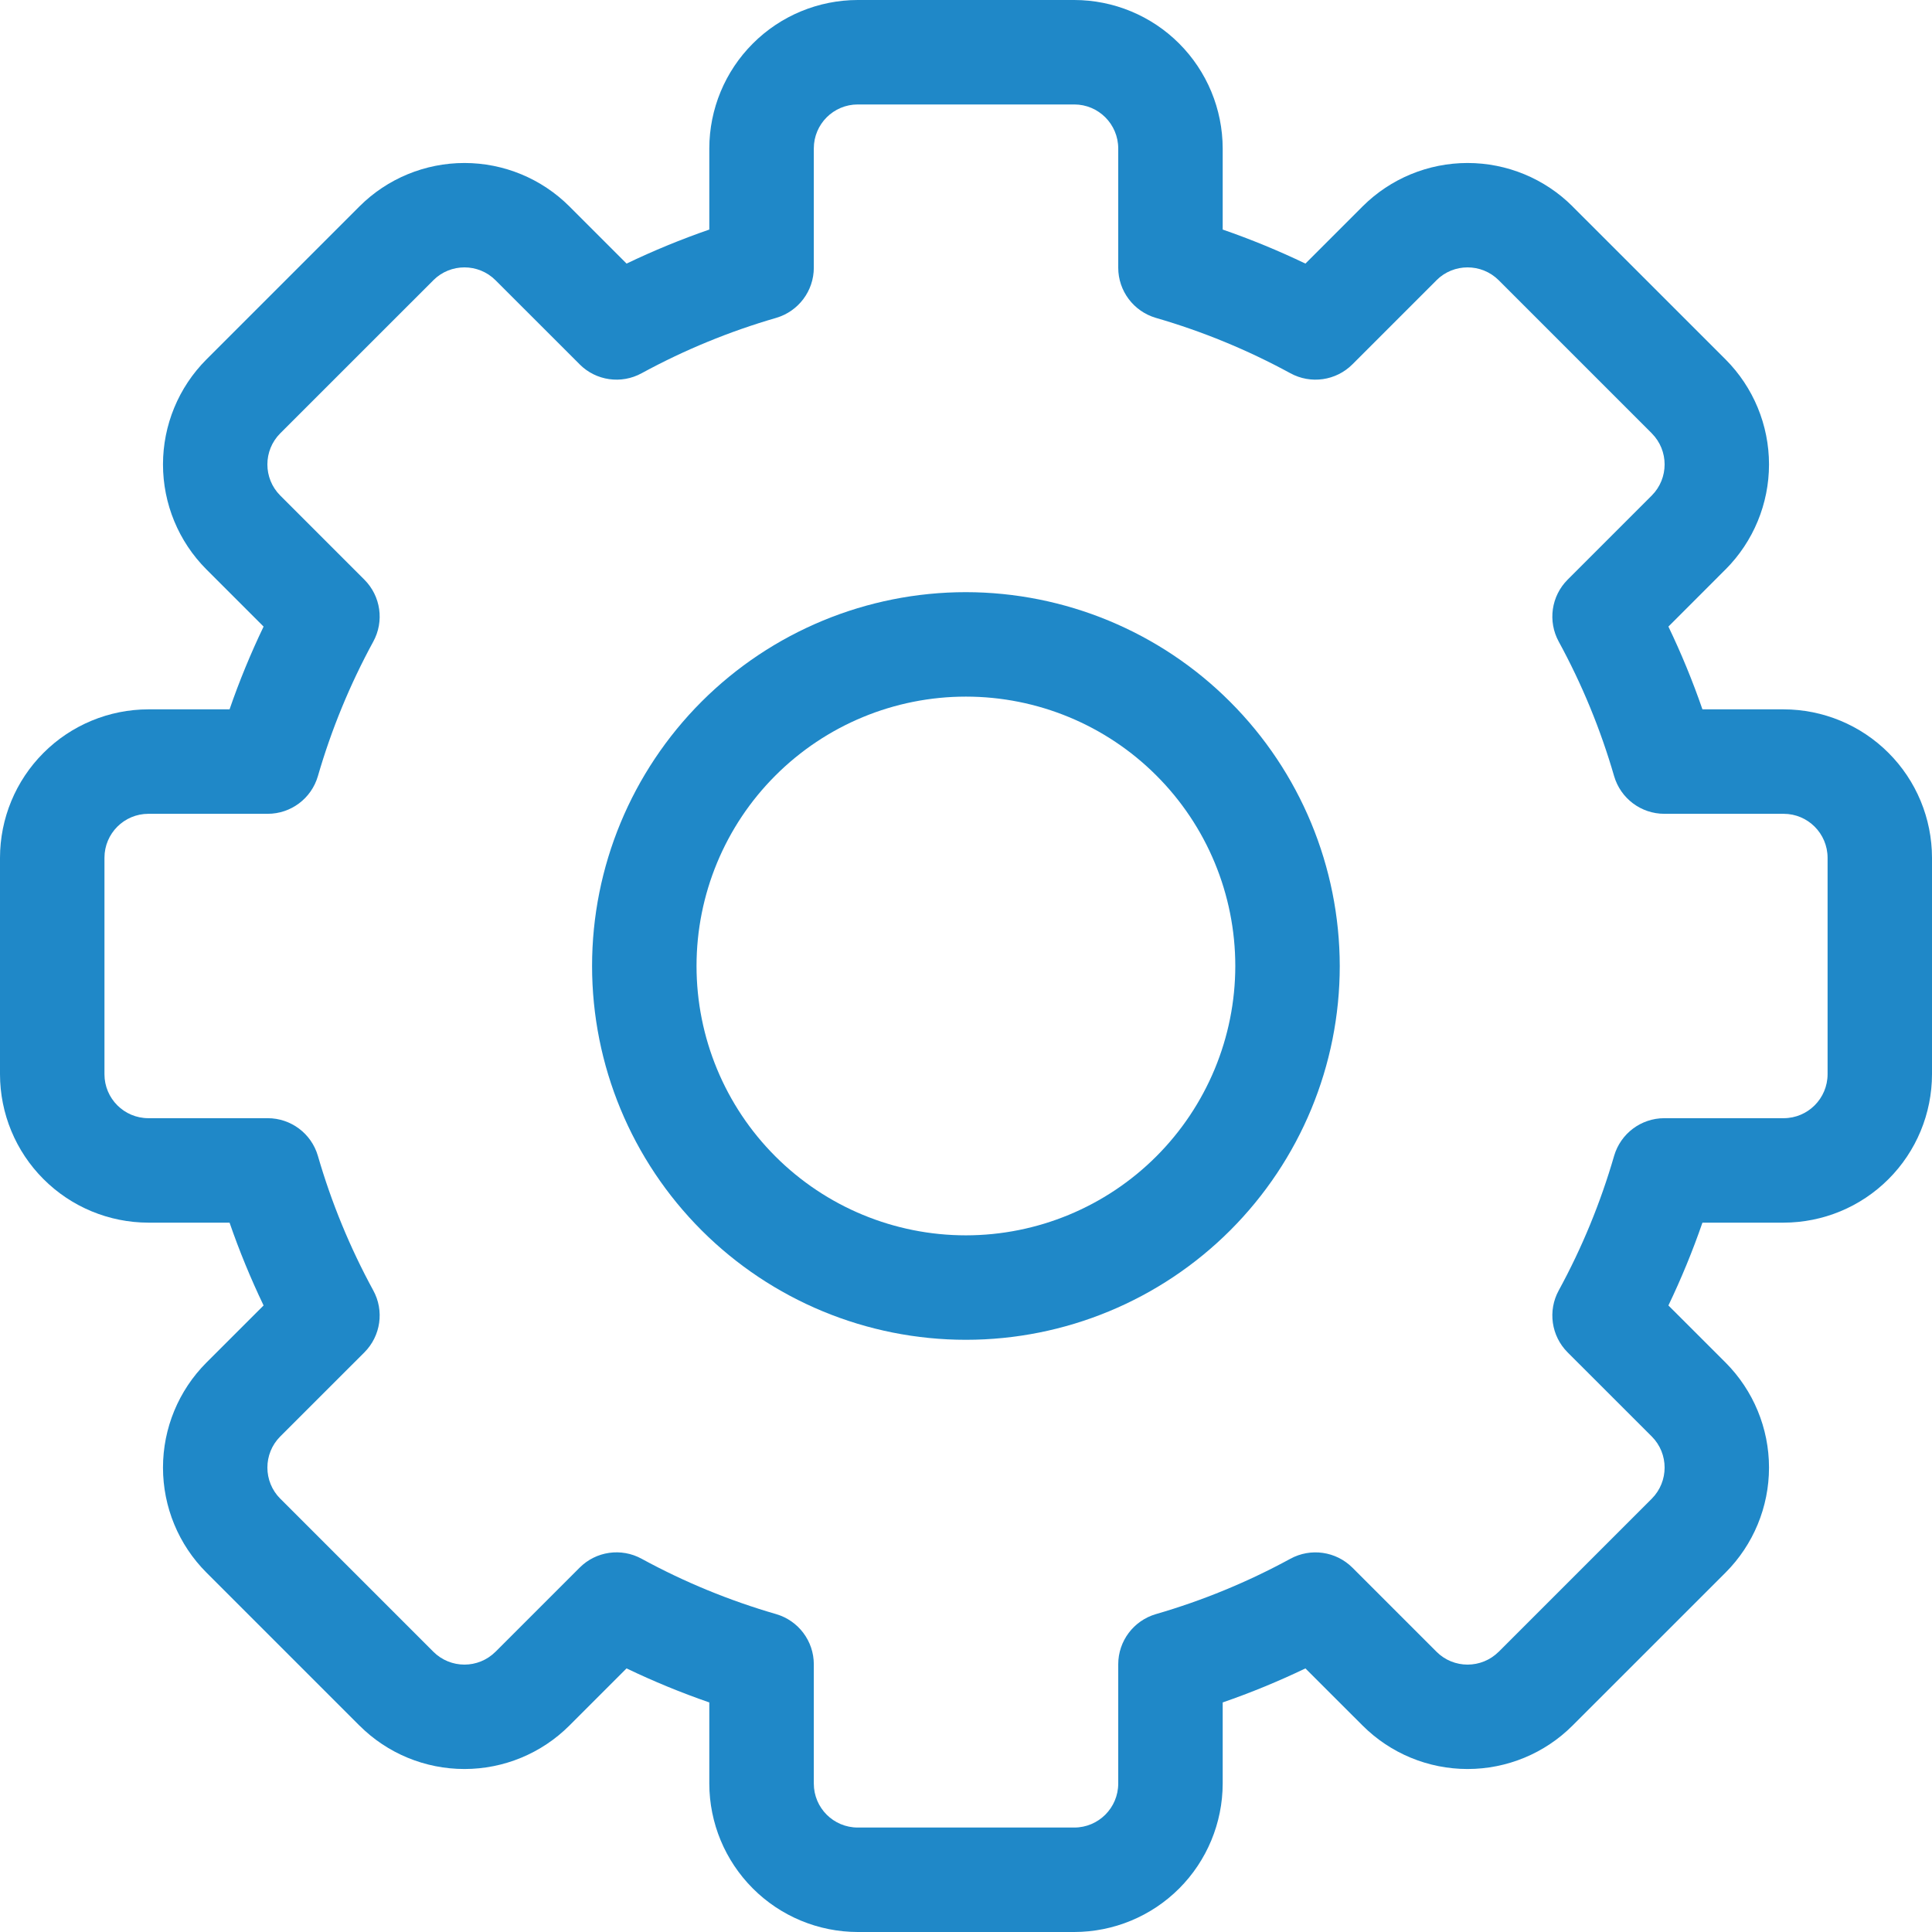 <svg width="44" height="44" viewBox="0 0 44 44" fill="none" xmlns="http://www.w3.org/2000/svg">
<path d="M40.62 27.845C41.516 27.844 42.376 27.488 43.009 26.854C43.643 26.221 43.999 25.361 44 24.465V19.535C43.999 18.639 43.643 17.779 43.009 17.146C42.376 16.512 41.516 16.156 40.62 16.155H38.772C38.55 15.512 38.291 14.883 37.997 14.27L39.299 12.967H39.3C39.932 12.332 40.288 11.473 40.288 10.577C40.288 9.681 39.932 8.821 39.3 8.187L35.813 4.701V4.7C35.179 4.067 34.319 3.712 33.423 3.712C32.527 3.712 31.668 4.067 31.033 4.7L29.73 6.003C29.117 5.709 28.488 5.45 27.846 5.228V3.38C27.844 2.484 27.488 1.625 26.854 0.991C26.221 0.357 25.361 0.001 24.465 0H19.535C18.639 0.001 17.779 0.357 17.146 0.991C16.512 1.624 16.155 2.484 16.154 3.38V5.228C15.512 5.45 14.883 5.709 14.27 6.003L12.967 4.7C12.332 4.067 11.473 3.712 10.577 3.712C9.681 3.712 8.821 4.067 8.187 4.7L4.7 8.187V8.187C4.067 8.822 3.712 9.681 3.712 10.577C3.712 11.473 4.067 12.332 4.7 12.967L6.003 14.27H6.003C5.709 14.883 5.45 15.512 5.228 16.155H3.379C2.484 16.156 1.624 16.512 0.991 17.146C0.357 17.779 0.001 18.639 0 19.535V24.465C0.001 25.361 0.357 26.221 0.991 26.854C1.624 27.488 2.484 27.844 3.379 27.845H5.228C5.45 28.488 5.709 29.117 6.003 29.731L4.7 31.033C4.067 31.668 3.712 32.527 3.712 33.423C3.712 34.32 4.067 35.179 4.7 35.813L8.187 39.3V39.299C8.821 39.933 9.681 40.288 10.577 40.288C11.473 40.288 12.332 39.933 12.967 39.299L14.269 37.997H14.27C14.883 38.291 15.512 38.55 16.154 38.772V40.62C16.155 41.516 16.512 42.375 17.146 43.009C17.779 43.643 18.639 43.999 19.535 44H24.465C25.361 43.999 26.221 43.643 26.855 43.009C27.488 42.375 27.844 41.516 27.846 40.62V38.772C28.488 38.55 29.117 38.291 29.73 37.997L31.033 39.299H31.033C31.668 39.933 32.527 40.288 33.423 40.288C34.319 40.288 35.179 39.933 35.813 39.299L39.3 35.813V35.813C39.932 35.179 40.288 34.32 40.288 33.423C40.288 32.527 39.932 31.668 39.3 31.033L37.997 29.731C38.291 29.117 38.55 28.488 38.772 27.845H40.62ZM35.702 30.8L37.618 32.715C38.008 33.106 38.008 33.74 37.618 34.132L34.132 37.618V37.617C33.74 38.008 33.106 38.008 32.715 37.617L30.8 35.702C30.425 35.329 29.851 35.247 29.387 35.5C28.414 36.03 27.387 36.453 26.323 36.761C25.816 36.91 25.467 37.374 25.467 37.903V40.62C25.466 41.173 25.018 41.621 24.466 41.621H19.535C18.982 41.621 18.534 41.173 18.534 40.62V37.903C18.534 37.374 18.185 36.91 17.678 36.761C16.614 36.453 15.586 36.031 14.613 35.5C14.15 35.246 13.574 35.328 13.201 35.702L11.286 37.617H11.285C10.894 38.008 10.261 38.008 9.869 37.617L6.383 34.131V34.132C5.992 33.74 5.992 33.106 6.382 32.715L8.298 30.8C8.672 30.426 8.755 29.85 8.5 29.387C7.97 28.414 7.547 27.386 7.239 26.322C7.091 25.815 6.625 25.466 6.097 25.466H3.38C2.827 25.466 2.379 25.018 2.379 24.465V19.535C2.379 18.982 2.827 18.534 3.38 18.534H6.097C6.625 18.534 7.091 18.185 7.239 17.678C7.547 16.614 7.97 15.587 8.5 14.614C8.755 14.15 8.672 13.575 8.298 13.201L6.382 11.285C5.992 10.894 5.992 10.26 6.382 9.869L9.869 6.383V6.382C10.261 5.992 10.894 5.992 11.285 6.382L13.201 8.297V8.298C13.574 8.672 14.15 8.754 14.613 8.5C15.586 7.97 16.614 7.547 17.678 7.239C18.185 7.09 18.534 6.625 18.534 6.097V3.38C18.534 2.827 18.982 2.379 19.535 2.379H24.466C25.018 2.379 25.466 2.827 25.467 3.38V6.097C25.467 6.625 25.816 7.09 26.323 7.239C27.387 7.547 28.414 7.97 29.387 8.5C29.851 8.754 30.426 8.672 30.8 8.298L32.715 6.383V6.382C33.106 5.992 33.74 5.992 34.132 6.382L37.618 9.868V9.869C38.008 10.26 38.008 10.894 37.618 11.285L35.702 13.201C35.328 13.575 35.246 14.15 35.5 14.614C36.031 15.587 36.453 16.614 36.761 17.678C36.91 18.185 37.375 18.534 37.904 18.534H40.621C41.173 18.534 41.621 18.982 41.622 19.535V24.465C41.621 25.018 41.173 25.466 40.621 25.466H37.903C37.375 25.466 36.91 25.815 36.761 26.322C36.453 27.386 36.031 28.414 35.5 29.387C35.246 29.85 35.328 30.426 35.702 30.8H35.702Z" fill="#1F88C8"/>
<path d="M21.998 13.486C19.741 13.486 17.575 14.383 15.978 15.979C14.382 17.576 13.484 19.741 13.484 21.999C13.484 24.258 14.381 26.423 15.978 28.02C17.574 29.616 19.74 30.513 21.998 30.513C24.256 30.513 26.421 29.616 28.018 28.02C29.615 26.423 30.512 24.258 30.512 22C30.509 19.743 29.612 17.579 28.015 15.983C26.42 14.386 24.256 13.489 21.998 13.486ZM21.998 28.134C20.371 28.134 18.811 27.488 17.66 26.337C16.509 25.187 15.863 23.627 15.863 22C15.863 20.372 16.509 18.812 17.66 17.662C18.811 16.511 20.371 15.865 21.998 15.865C23.625 15.865 25.186 16.511 26.336 17.662C27.487 18.812 28.133 20.372 28.133 22C28.132 23.626 27.484 25.186 26.334 26.336C25.184 27.486 23.625 28.133 21.998 28.134H21.998Z" fill="#1F88C8"/>
</svg>
